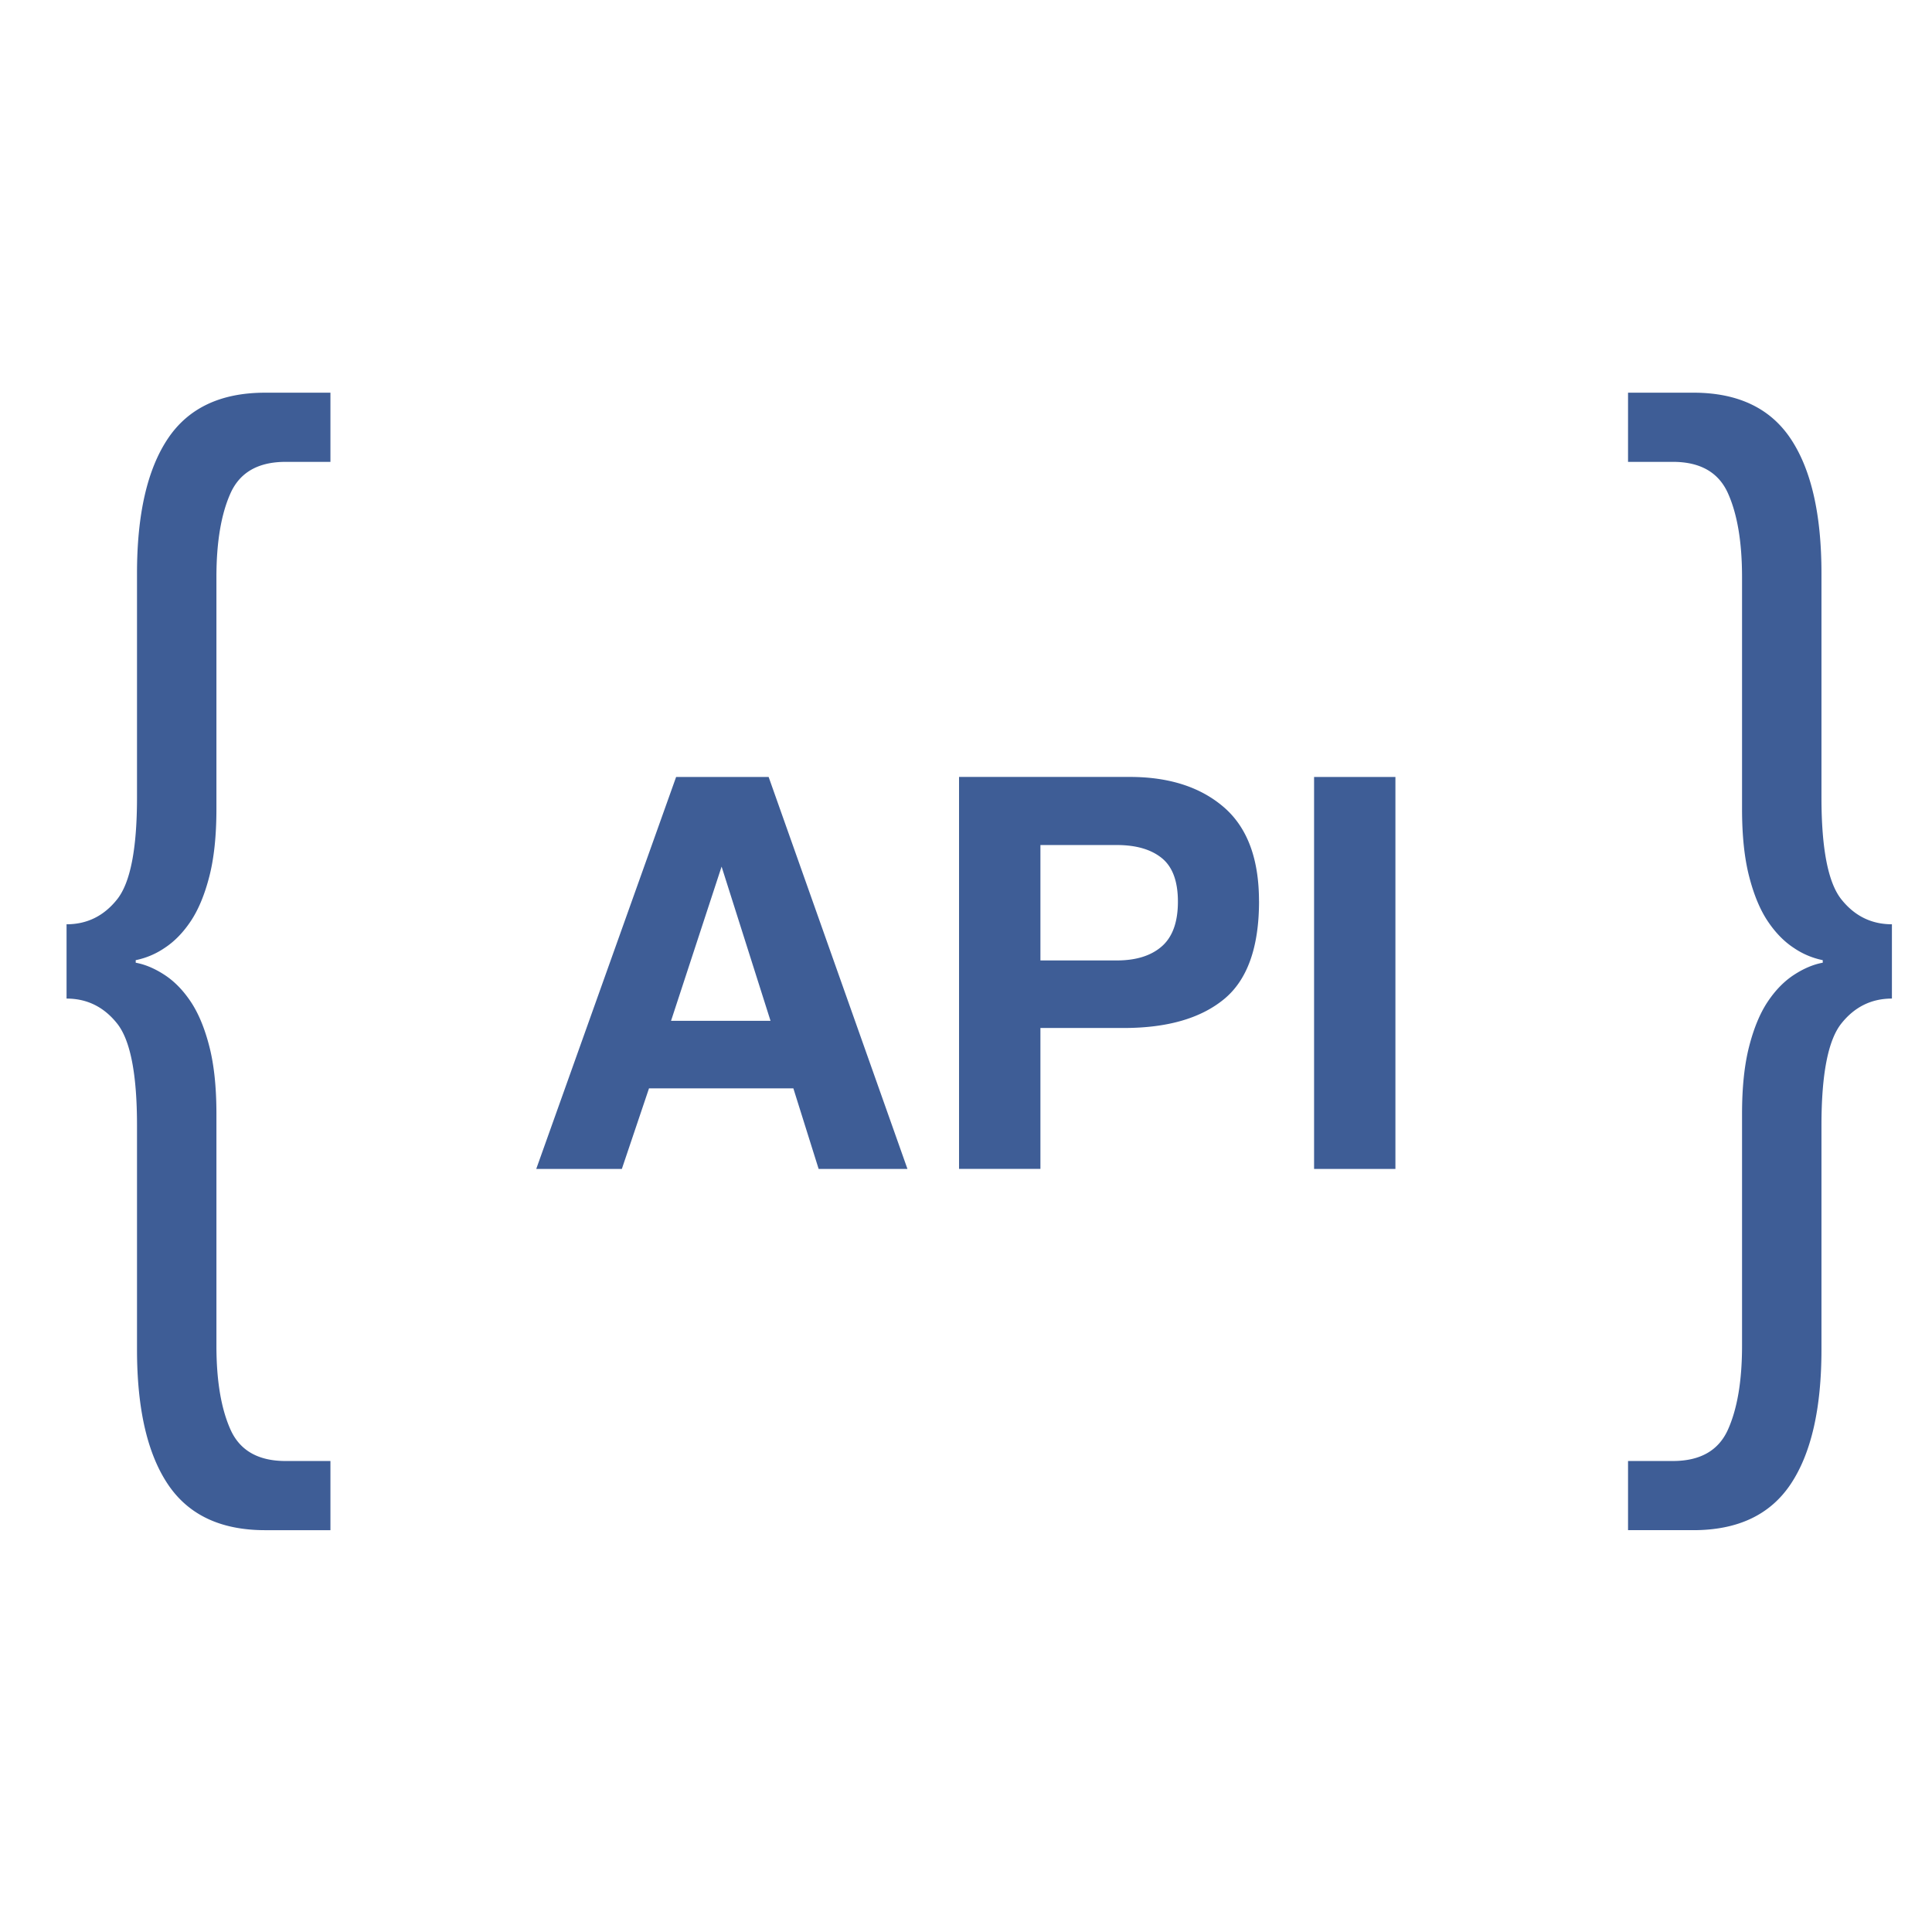 <svg t="1606801457762" class="icon" viewBox="0 0 1024 1024" version="1.1" xmlns="http://www.w3.org/2000/svg" p-id="53026" width="200" height="200"><path d="M355.663 541.058h52.731l-25.935-81.744-26.795 81.744z m2.693-129.246h49.042l73.574 207.754h-47.073l-13.398-42.705h-76.516l-14.393 42.705h-45.375l74.14-207.754z m265.961 66.083c0-10.795-2.852-18.49-8.532-23.084-5.68-4.617-13.647-6.925-23.876-6.925h-40.464v61.172h40.464c10.229 0 18.195-2.489 23.876-7.468 5.68-4.979 8.532-12.877 8.532-23.672z m42.999-0.272c0 24.532-6.224 41.868-18.625 52.006-12.402 10.161-30.099 15.231-53.138 15.231h-44.108v74.683h-43.135v-207.754h90.502c20.843 0 37.477 5.364 49.879 16.068 12.402 10.727 18.603 27.316 18.603 49.789z m72.284 141.943h-43.112v-207.754h43.112v207.754z m-599.092 191.459c-23.536 0-40.736-8.147-51.599-24.442-10.863-16.294-16.294-40.057-16.294-71.288v-118.813c0-27.157-3.508-45.149-10.523-53.975-7.016-8.826-15.955-13.239-26.818-13.239v-39.378c10.863 0 19.802-4.413 26.818-13.239 7.016-8.826 10.523-26.818 10.523-53.975v-118.813c0-31.231 5.431-54.994 16.294-71.288 10.863-16.294 28.063-24.442 51.599-24.442h34.626v36.662h-23.763c-14.484 0-24.215 5.545-29.194 16.634-4.979 11.089-7.468 25.913-7.468 44.47v122.887c0 14.031-1.245 25.913-3.734 35.644-2.489 9.731-5.771 17.652-9.845 23.763s-8.713 10.863-13.918 14.258a41.868 41.868 0 0 1-15.276 6.45v1.358c4.979 0.905 10.071 3.055 15.276 6.45 5.205 3.395 9.845 8.147 13.918 14.258s7.355 14.031 9.845 23.763c2.489 9.731 3.734 21.613 3.734 35.644v122.887c0 18.558 2.489 33.381 7.468 44.47 4.979 11.089 14.71 16.634 29.194 16.634h23.763v36.662h-34.626z m722.386-36.662h23.763c14.484 0 24.215-5.545 29.194-16.634 4.979-11.089 7.468-25.913 7.468-44.47v-122.887c0-14.031 1.245-25.913 3.734-35.644 2.489-9.731 5.771-17.652 9.845-23.763s8.713-10.863 13.918-14.258c5.205-3.395 10.297-5.545 15.276-6.45v-1.358a41.868 41.868 0 0 1-15.276-6.45c-5.205-3.395-9.845-8.147-13.918-14.258s-7.355-14.031-9.845-23.763c-2.489-9.731-3.734-21.613-3.734-35.644v-122.887c0-18.558-2.489-33.381-7.468-44.47-4.979-11.089-14.71-16.634-29.194-16.634h-23.763V208.132h34.626c23.536 0 40.736 8.147 51.599 24.442 10.863 16.294 16.294 40.057 16.294 71.288v118.813c0 27.157 3.508 45.149 10.523 53.975 7.016 8.826 15.955 13.239 26.818 13.239v39.378c-10.863 0-19.802 4.413-26.818 13.239-7.016 8.826-10.523 26.818-10.523 53.975v118.813c0 31.231-5.431 54.994-16.294 71.288-10.863 16.294-28.063 24.442-51.599 24.442h-34.626v-36.662z" fill="#3E5D96" p-id="53027"></path></svg>